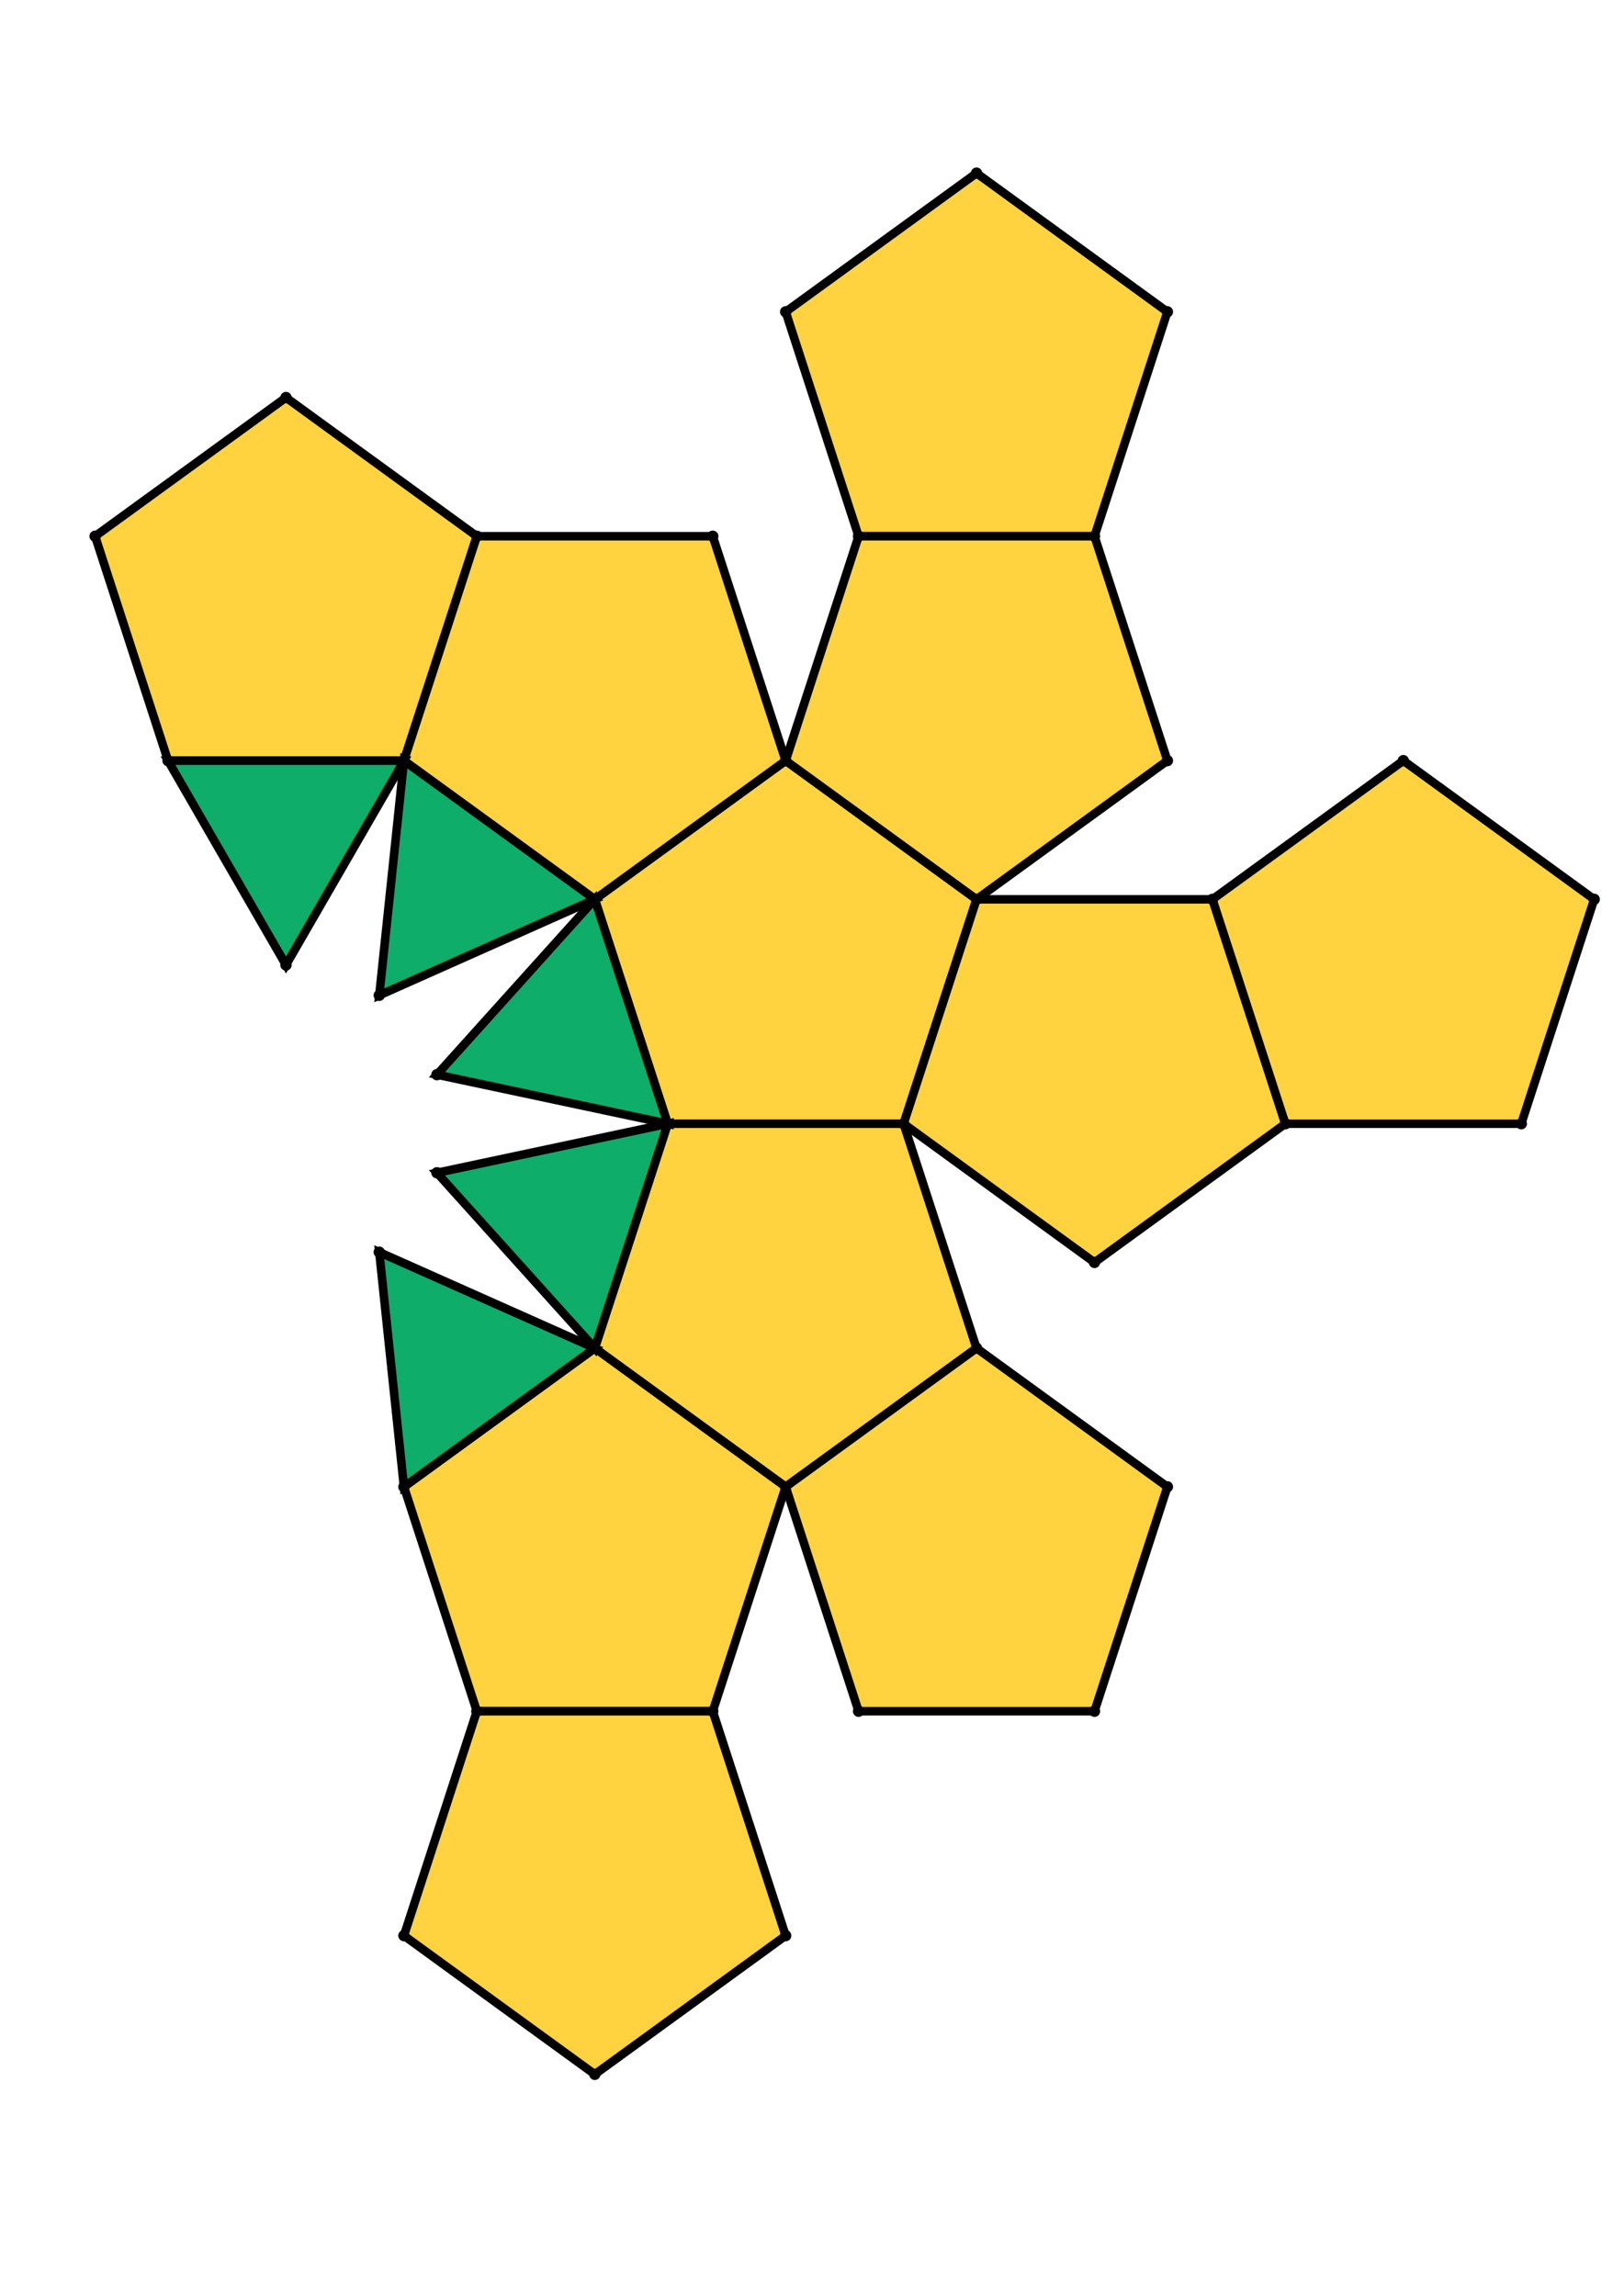 <?xml version="1.0" encoding="UTF-8" standalone="yes"?>
<!DOCTYPE svg PUBLIC "-//W3C//DTD SVG 1.0//EN" "http://www.w3.org/TR/2001/REC-SVG-20010904/DTD/svg10.dtd">
<!-- generated using polymake; Michael Joswig, Georg Loho, Benjamin Lorenz, Rico Raber; license CC BY-NC-SA 3.0; see polymake.org and matchthenet.de -->
<svg height="841pt" id="document" viewBox="0 -759.544 572 759.544" width="595pt" xmlns="http://www.w3.org/2000/svg" xmlns:svg="http://www.w3.org/2000/svg" xmlns:xlink="http://www.w3.org/1999/xlink">
	<title id="document_title">planar_net_</title>
	<polygon points="235.178,-388.272 318.274,-388.272 343.952,-467.301 276.726,-516.143 209.5,-467.301 " style="fill: rgb(255,210,63); fill-opacity: 1; stroke: rgb(0,0,0); stroke-width: 3" />
	<polygon points="343.952,-309.243 318.274,-388.272 235.178,-388.272 209.5,-309.243 276.726,-260.4 " style="fill: rgb(255,210,63); fill-opacity: 1; stroke: rgb(0,0,0); stroke-width: 3" />
	<polygon points="276.726,-260.4 209.5,-309.243 142.274,-260.4 167.952,-181.371 251.048,-181.371 " style="fill: rgb(255,210,63); fill-opacity: 1; stroke: rgb(0,0,0); stroke-width: 3" />
	<polygon points="343.952,-467.301 318.274,-388.272 385.5,-339.429 452.726,-388.272 427.048,-467.301 " style="fill: rgb(255,210,63); fill-opacity: 1; stroke: rgb(0,0,0); stroke-width: 3" />
	<polygon points="411.178,-260.4 343.952,-309.243 276.726,-260.4 302.404,-181.371 385.5,-181.371 " style="fill: rgb(255,210,63); fill-opacity: 1; stroke: rgb(0,0,0); stroke-width: 3" />
	<polygon points="276.726,-102.343 251.048,-181.371 167.952,-181.371 142.274,-102.343 209.5,-53.5 " style="fill: rgb(255,210,63); fill-opacity: 1; stroke: rgb(0,0,0); stroke-width: 3" />
	<polygon points="427.048,-467.301 452.726,-388.272 535.822,-388.272 561.5,-467.301 494.274,-516.143 " style="fill: rgb(255,210,63); fill-opacity: 1; stroke: rgb(0,0,0); stroke-width: 3" />
	<polygon points="302.404,-595.172 385.5,-595.172 411.178,-674.201 343.952,-723.044 276.726,-674.201 " style="fill: rgb(255,210,63); fill-opacity: 1; stroke: rgb(0,0,0); stroke-width: 3" />
	<polygon points="276.726,-516.143 343.952,-467.301 411.178,-516.143 385.5,-595.172 302.404,-595.172 " style="fill: rgb(255,210,63); fill-opacity: 1; stroke: rgb(0,0,0); stroke-width: 3" />
	<polygon points="142.274,-516.143 167.952,-595.172 100.726,-644.015 33.5,-595.172 59.178,-516.143 " style="fill: rgb(255,210,63); fill-opacity: 1; stroke: rgb(0,0,0); stroke-width: 3" />
	<polygon points="209.5,-467.301 276.726,-516.143 251.048,-595.172 167.952,-595.172 142.274,-516.143 " style="fill: rgb(255,210,63); fill-opacity: 1; stroke: rgb(0,0,0); stroke-width: 3" />
	<polygon points="142.274,-516.143 59.178,-516.143 100.726,-444.18 " style="fill: rgb(14,173,105); fill-opacity: 1; stroke: rgb(0,0,0); stroke-width: 3" />
	<polygon points="209.5,-309.243 133.588,-343.041 142.274,-260.4 " style="fill: rgb(14,173,105); fill-opacity: 1; stroke: rgb(0,0,0); stroke-width: 3" />
	<polygon points="209.5,-467.301 142.274,-516.143 133.588,-433.503 " style="fill: rgb(14,173,105); fill-opacity: 1; stroke: rgb(0,0,0); stroke-width: 3" />
	<polygon points="235.178,-388.272 153.898,-370.995 209.5,-309.243 " style="fill: rgb(14,173,105); fill-opacity: 1; stroke: rgb(0,0,0); stroke-width: 3" />
	<polygon points="235.178,-388.272 209.5,-467.301 153.898,-405.549 " style="fill: rgb(14,173,105); fill-opacity: 1; stroke: rgb(0,0,0); stroke-width: 3" />
	<circle cx="235.178" cy="-388.272" r="2" style="fill: rgb(0,0,0)" />
	<circle cx="318.274" cy="-388.272" r="2" style="fill: rgb(0,0,0)" />
	<circle cx="343.952" cy="-467.301" r="2" style="fill: rgb(0,0,0)" />
	<circle cx="276.726" cy="-516.143" r="2" style="fill: rgb(0,0,0)" />
	<circle cx="209.5" cy="-467.301" r="2" style="fill: rgb(0,0,0)" />
	<circle cx="209.5" cy="-309.243" r="2" style="fill: rgb(0,0,0)" />
	<circle cx="276.726" cy="-260.4" r="2" style="fill: rgb(0,0,0)" />
	<circle cx="343.952" cy="-309.243" r="2" style="fill: rgb(0,0,0)" />
	<circle cx="385.5" cy="-339.429" r="2" style="fill: rgb(0,0,0)" />
	<circle cx="452.726" cy="-388.272" r="2" style="fill: rgb(0,0,0)" />
	<circle cx="427.048" cy="-467.301" r="2" style="fill: rgb(0,0,0)" />
	<circle cx="411.178" cy="-516.143" r="2" style="fill: rgb(0,0,0)" />
	<circle cx="385.5" cy="-595.172" r="2" style="fill: rgb(0,0,0)" />
	<circle cx="302.404" cy="-595.172" r="2" style="fill: rgb(0,0,0)" />
	<circle cx="251.048" cy="-595.172" r="2" style="fill: rgb(0,0,0)" />
	<circle cx="167.952" cy="-595.172" r="2" style="fill: rgb(0,0,0)" />
	<circle cx="142.274" cy="-516.143" r="2" style="fill: rgb(0,0,0)" />
	<circle cx="153.898" cy="-405.549" r="2" style="fill: rgb(0,0,0)" />
	<circle cx="142.274" cy="-260.4" r="2" style="fill: rgb(0,0,0)" />
	<circle cx="167.952" cy="-181.371" r="2" style="fill: rgb(0,0,0)" />
	<circle cx="251.048" cy="-181.371" r="2" style="fill: rgb(0,0,0)" />
	<circle cx="302.404" cy="-181.371" r="2" style="fill: rgb(0,0,0)" />
	<circle cx="385.5" cy="-181.371" r="2" style="fill: rgb(0,0,0)" />
	<circle cx="411.178" cy="-260.4" r="2" style="fill: rgb(0,0,0)" />
	<circle cx="153.898" cy="-370.995" r="2" style="fill: rgb(0,0,0)" />
	<circle cx="535.822" cy="-388.272" r="2" style="fill: rgb(0,0,0)" />
	<circle cx="561.5" cy="-467.301" r="2" style="fill: rgb(0,0,0)" />
	<circle cx="494.274" cy="-516.143" r="2" style="fill: rgb(0,0,0)" />
	<circle cx="411.178" cy="-674.201" r="2" style="fill: rgb(0,0,0)" />
	<circle cx="343.952" cy="-723.044" r="2" style="fill: rgb(0,0,0)" />
	<circle cx="276.726" cy="-674.201" r="2" style="fill: rgb(0,0,0)" />
	<circle cx="100.726" cy="-644.015" r="2" style="fill: rgb(0,0,0)" />
	<circle cx="33.5" cy="-595.172" r="2" style="fill: rgb(0,0,0)" />
	<circle cx="59.178" cy="-516.143" r="2" style="fill: rgb(0,0,0)" />
	<circle cx="133.588" cy="-433.503" r="2" style="fill: rgb(0,0,0)" />
	<circle cx="142.274" cy="-102.343" r="2" style="fill: rgb(0,0,0)" />
	<circle cx="209.5" cy="-53.5" r="2" style="fill: rgb(0,0,0)" />
	<circle cx="276.726" cy="-102.343" r="2" style="fill: rgb(0,0,0)" />
	<circle cx="133.588" cy="-343.041" r="2" style="fill: rgb(0,0,0)" />
	<circle cx="100.726" cy="-444.18" r="2" style="fill: rgb(0,0,0)" />
	<!-- 
	Generated using the Perl SVG Module V2.64
	by Ronan Oger
	Info: http://www.roitsystems.com/
 -->
</svg>